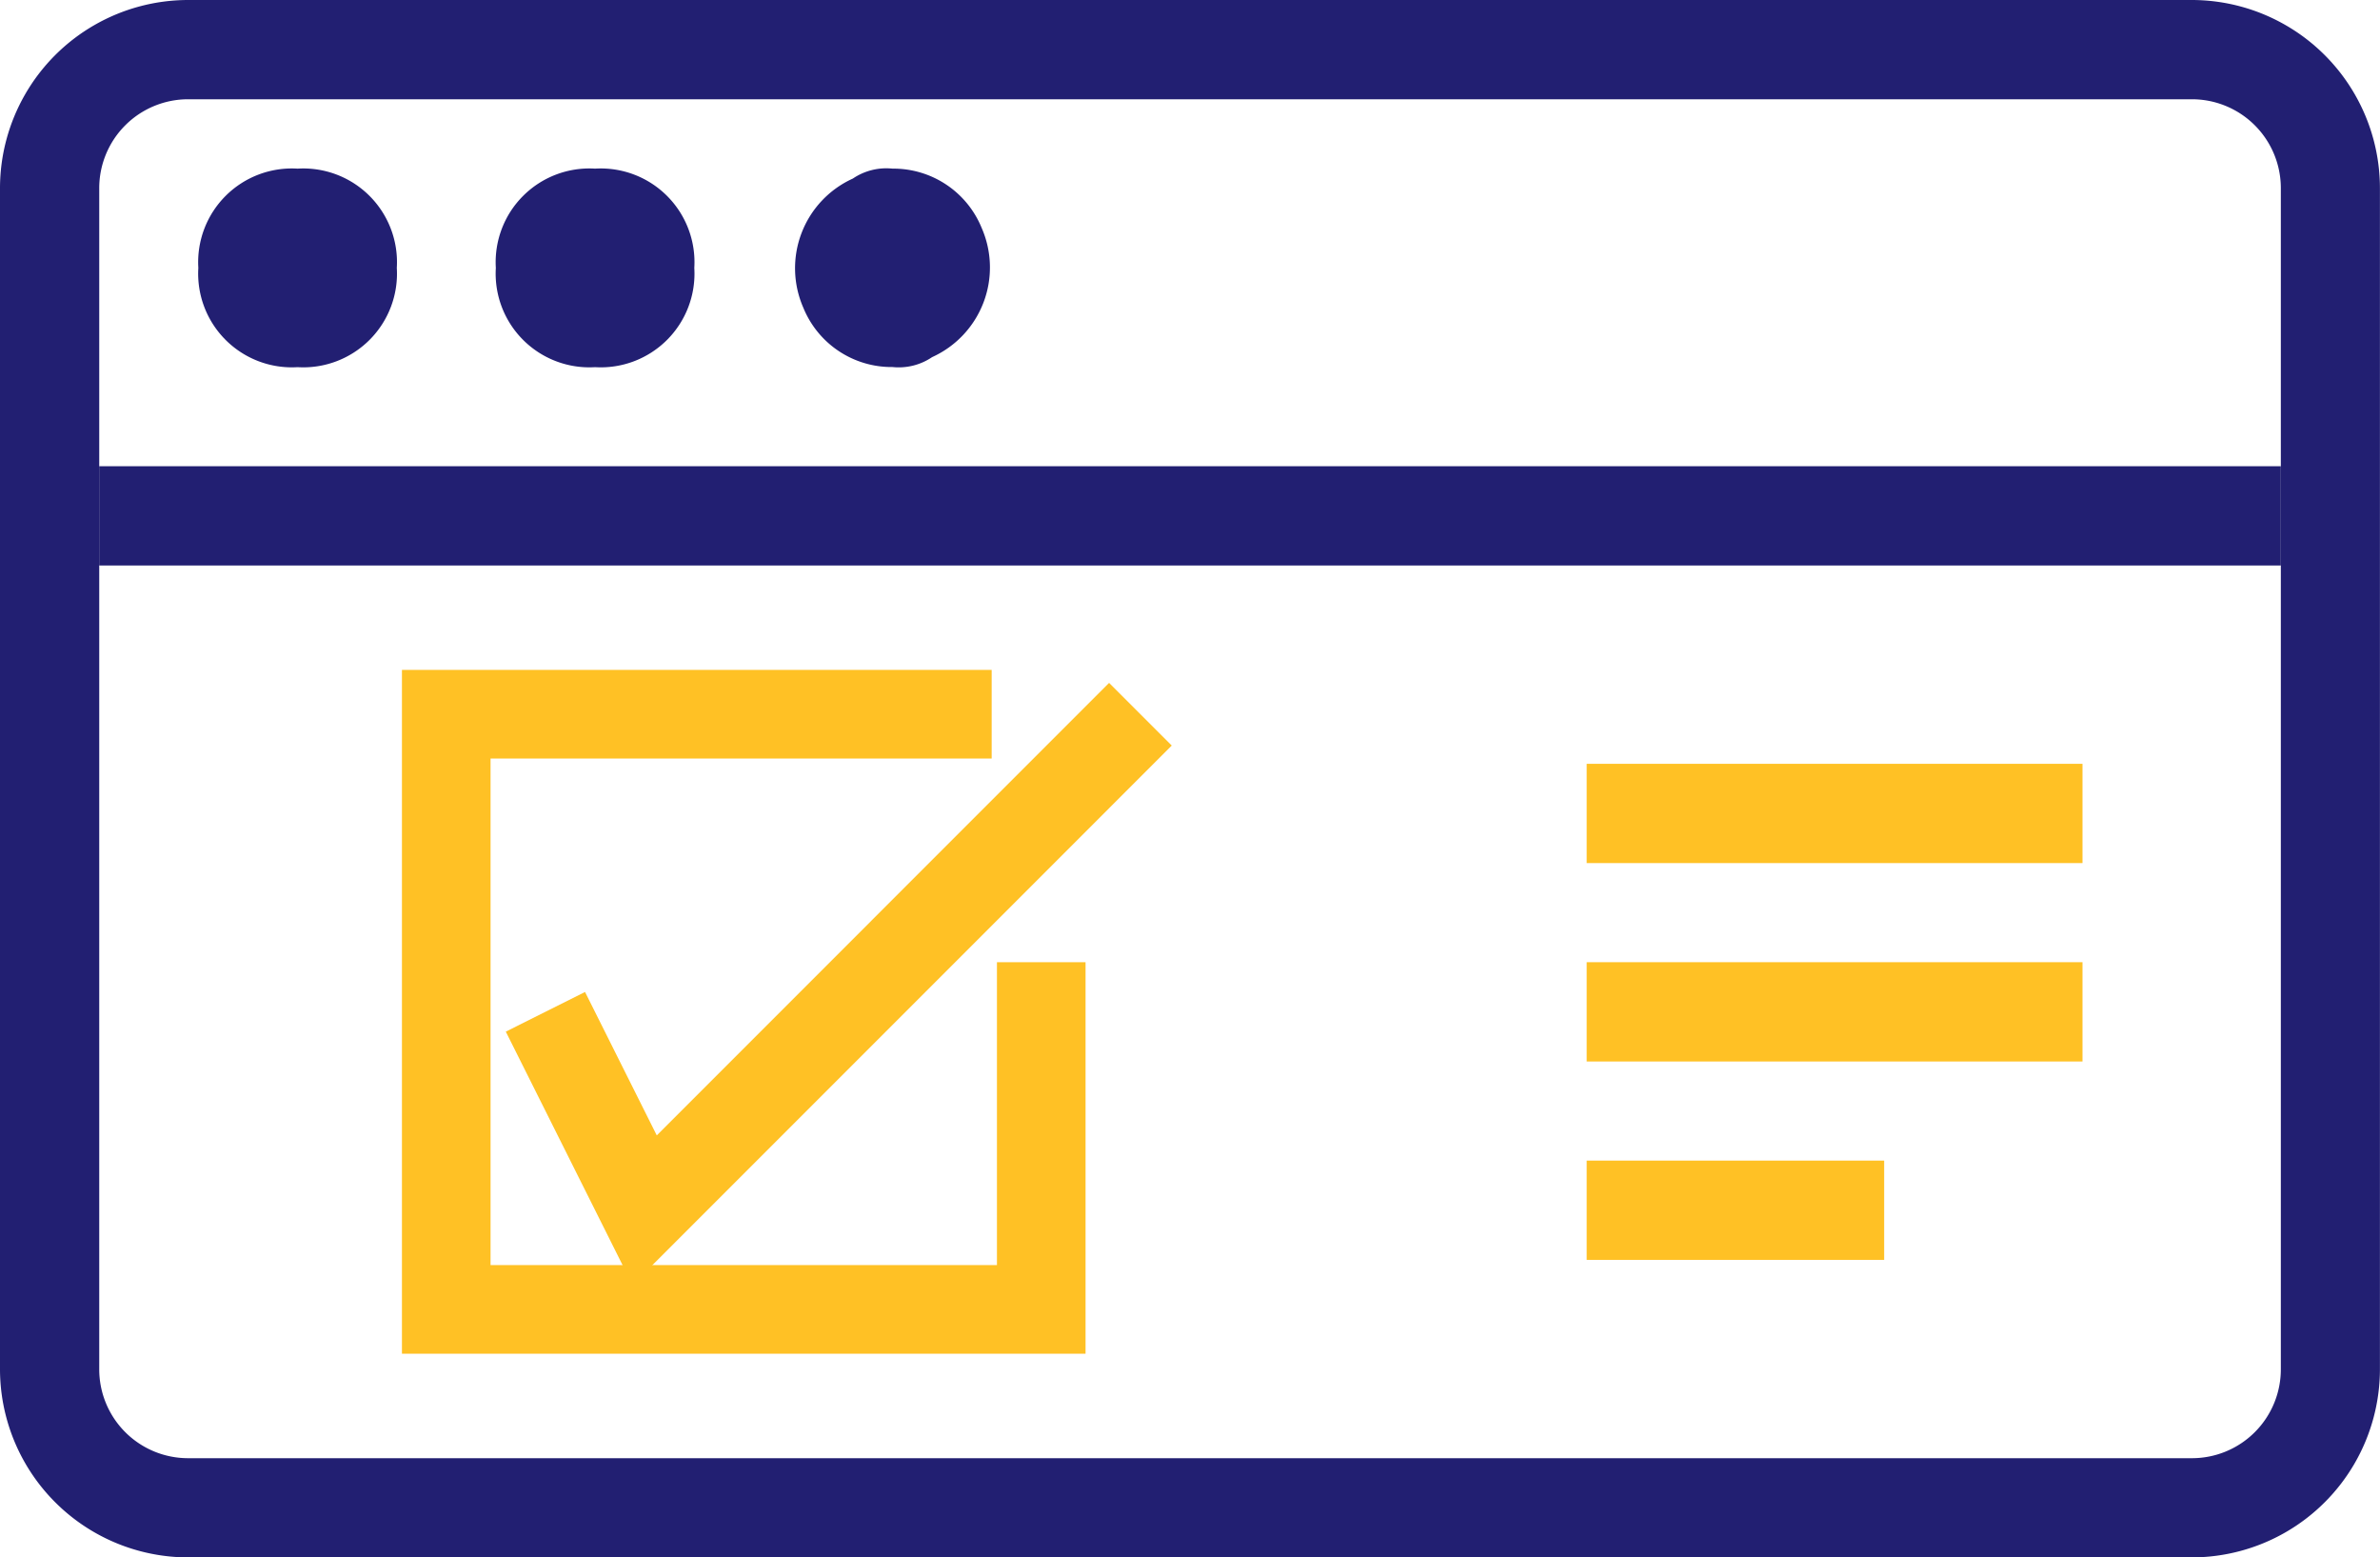 <svg xmlns="http://www.w3.org/2000/svg" width="134.304" height="87.857" viewBox="0 0 134.304 87.857"><g transform="translate(0 -4.3)"><g transform="translate(0 4.3)"><path d="M123.672,9.9a5.015,5.015,0,0,1,5.036,5.036V81.525a5.015,5.015,0,0,1-5.036,5.036H10.632A5.015,5.015,0,0,1,5.6,81.525V14.932A5.015,5.015,0,0,1,10.632,9.9H123.672m0-5.6H10.632A10.625,10.625,0,0,0,0,14.932V81.525A10.625,10.625,0,0,0,10.632,92.157H123.672A10.625,10.625,0,0,0,134.3,81.525V14.932A10.625,10.625,0,0,0,123.672,4.3Z" transform="translate(0 -4.3)" fill="#221f72"/></g><g transform="translate(11.192 13.813)"><path d="M7.6,6A5.287,5.287,0,0,0,2,11.6a5.287,5.287,0,0,0,5.6,5.6,5.287,5.287,0,0,0,5.6-5.6A5.287,5.287,0,0,0,7.6,6Z" transform="translate(-2 -6)" fill="#221f72"/></g><g transform="translate(27.98 13.813)"><path d="M10.6,6A5.287,5.287,0,0,0,5,11.6a5.287,5.287,0,0,0,5.6,5.6,5.287,5.287,0,0,0,5.6-5.6A5.287,5.287,0,0,0,10.6,6Z" transform="translate(-5 -6)" fill="#221f72"/></g><g transform="translate(44.899 13.813)"><path d="M13.489,6a3.364,3.364,0,0,0-2.238.56,5.553,5.553,0,0,0-2.8,7.275,5.378,5.378,0,0,0,5.036,3.358,3.364,3.364,0,0,0,2.238-.56,5.553,5.553,0,0,0,2.8-7.275A5.378,5.378,0,0,0,13.489,6Z" transform="translate(-8.023 -6)" fill="#221f72"/></g><g transform="translate(5.596 30.601)"><path d="M124.112,9H1v5.6H124.112Z" transform="translate(-1 -9)" fill="#221f72"/></g><g transform="translate(89.536 47.389)"><path d="M43.98,12H16v5.6H43.98Z" transform="translate(-16 -12)" fill="#ffc125"/></g><g transform="translate(89.536 58.581)"><path d="M43.98,14H16v5.6H43.98Z" transform="translate(-16 -14)" fill="#ffc125"/></g><g transform="translate(89.536 69.773)"><path d="M32.788,16H16v5.6H32.788Z" transform="translate(-16 -16)" fill="#ffc125"/></g><path d="M35.278,11.5H4.5V45.076H38.076V25.49" transform="translate(20.682 33.091)" fill="none" stroke="#ffc125" stroke-miterlimit="10" stroke-width="5"/><path d="M5.5,28.288,11.1,39.48,39.076,11.5" transform="translate(25.278 33.091)" fill="none" stroke="#ffc125" stroke-miterlimit="10" stroke-width="5"/></g></svg>